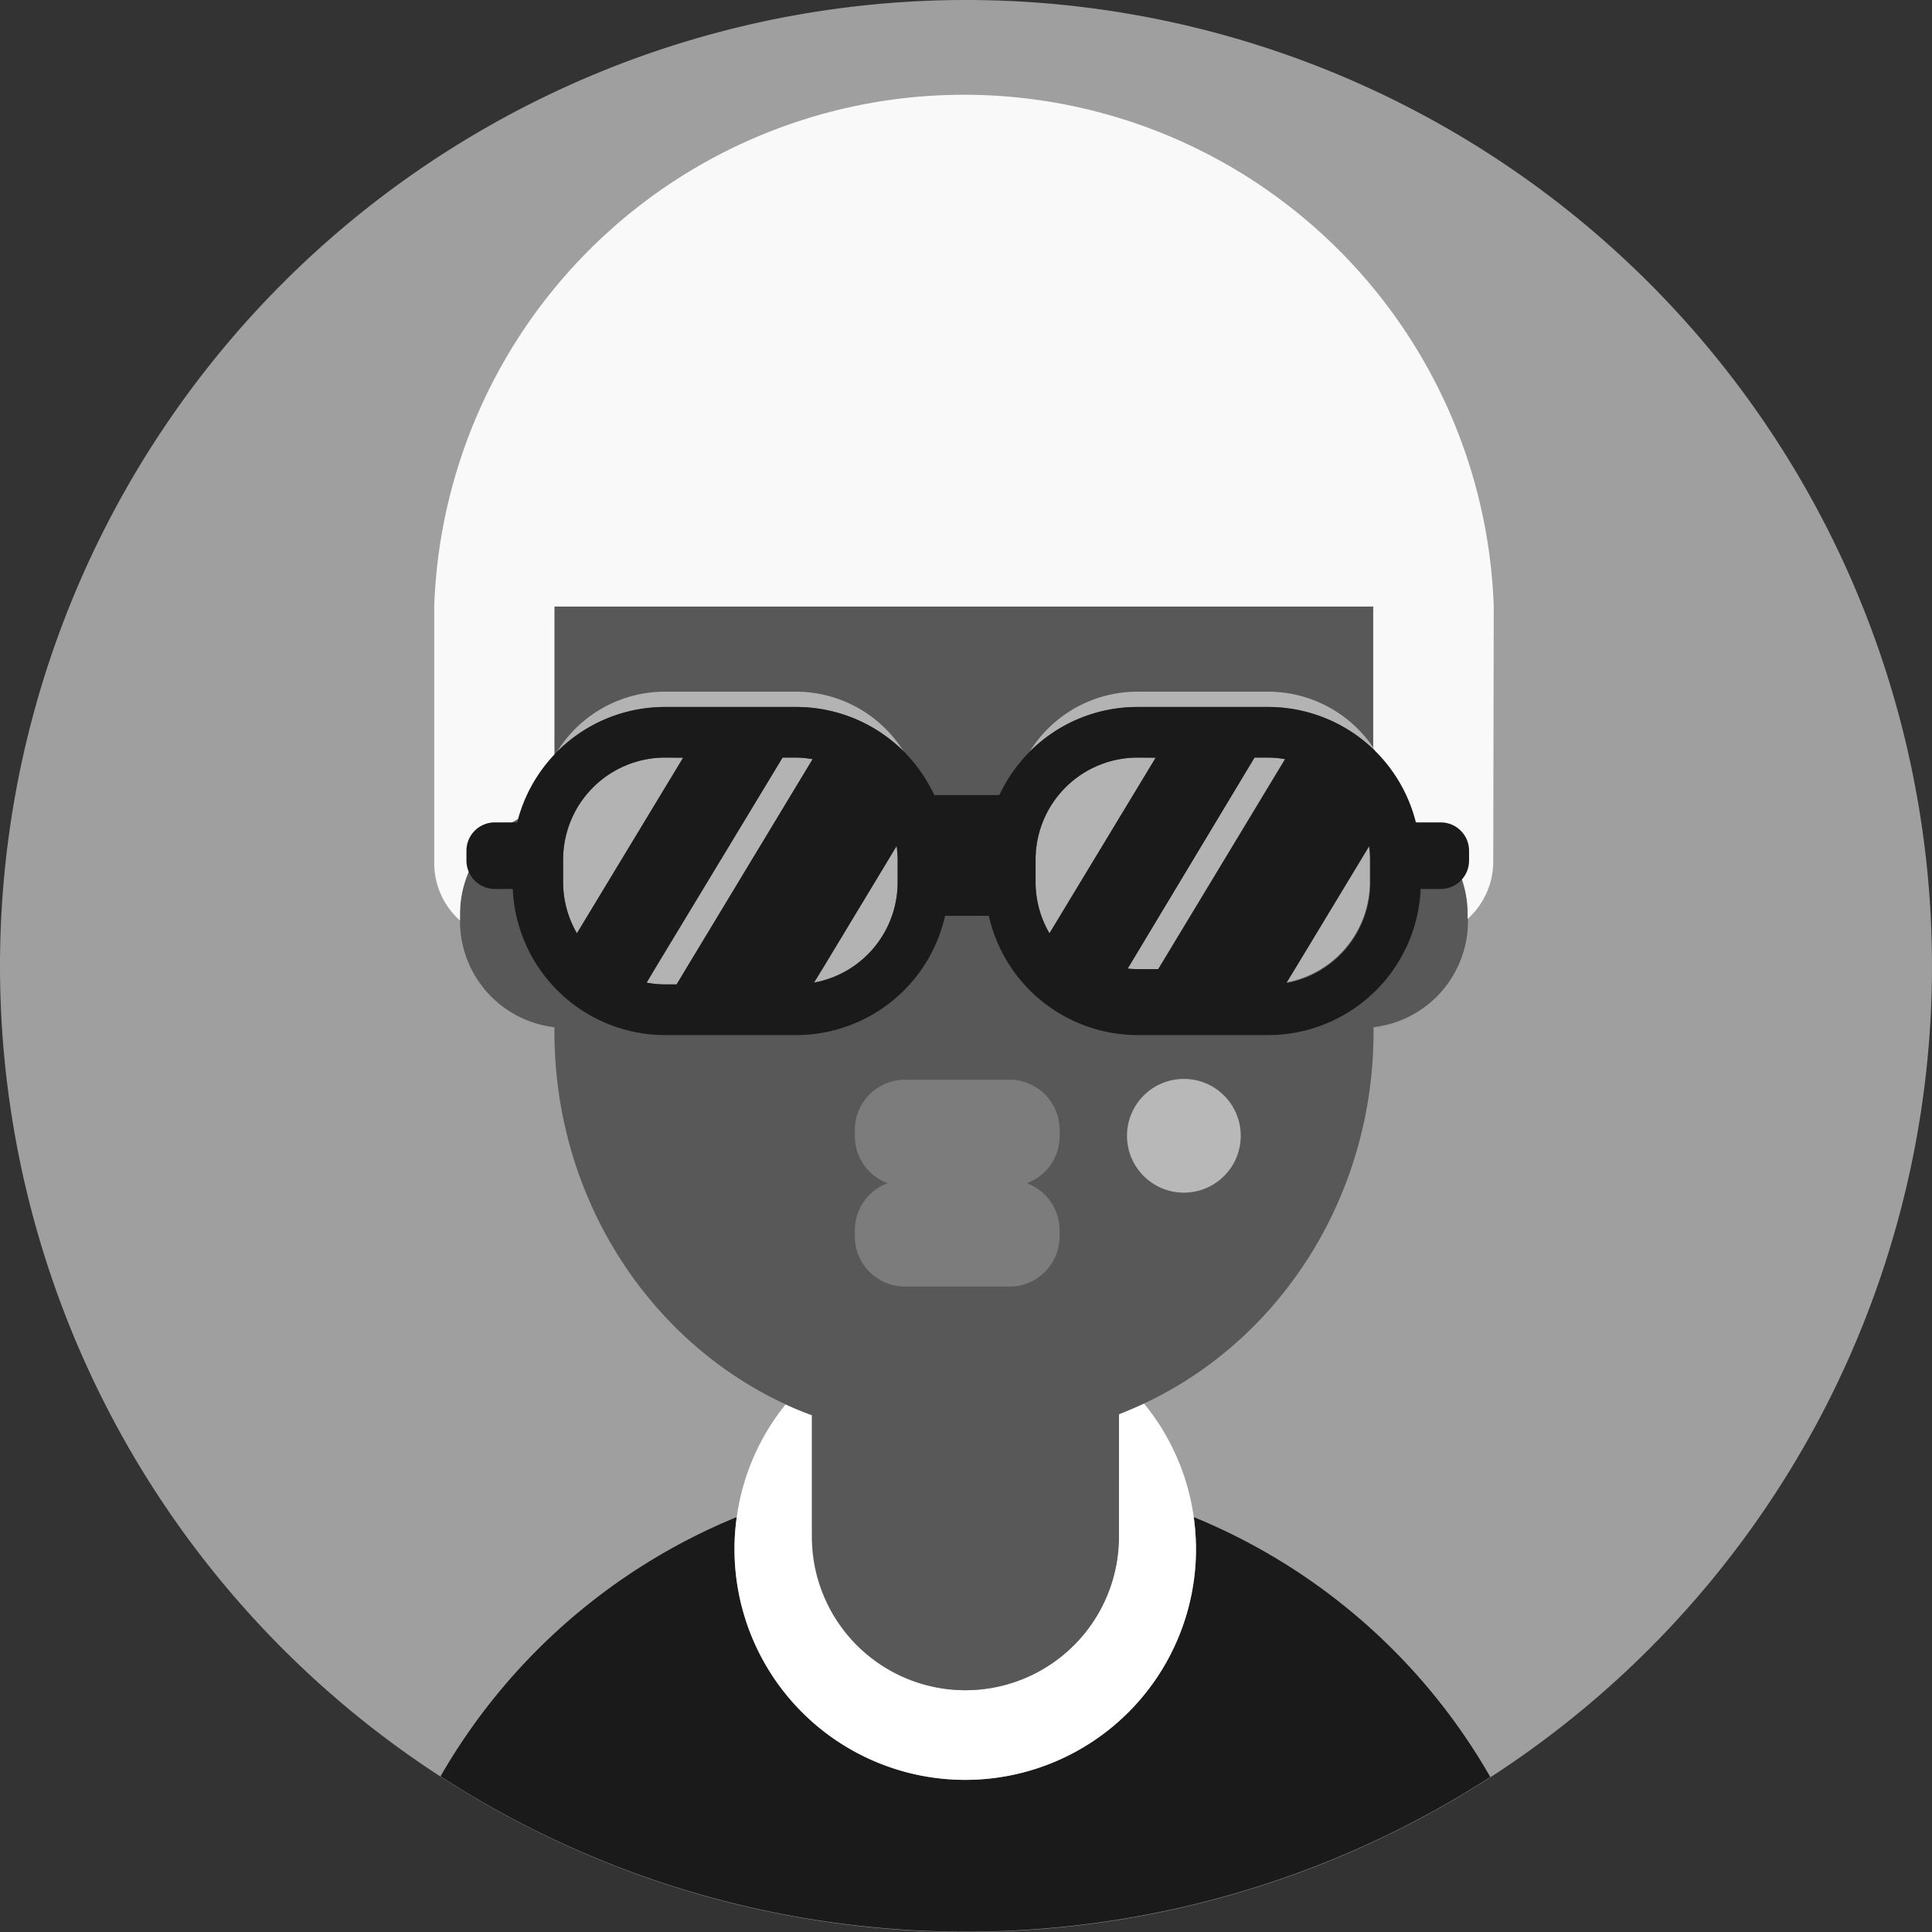 <svg id="etapa_2_cc" data-name="etapa 2 cc" xmlns="http://www.w3.org/2000/svg" viewBox="0 0 231 231"><rect x="0" y="0" width="231" height="231" fill="#333333" stroke="none"/><defs><style>.cls-1{fill:#9f9f9f;fill-rule:evenodd;}.cls-2{fill:#1a1a1a;}.cls-3{fill:#fff;}.cls-4{fill:#585858;}.cls-5{fill:#7c7c7c;}.cls-6{fill:#b8b8b8;}.cls-7{fill:#f9f9f9;}.cls-8{fill:#b3b3b3;}</style></defs><path class="cls-1" d="M115.5,0A115.5,115.5,0,1,1,0,115.5,115.5,115.5,0,0,1,115.5,0Z"/><path class="cls-2" d="M142.73,181.39a28.42,28.42,0,0,1,.27,3.83,27.59,27.59,0,0,1-55.18,0,26.87,26.87,0,0,1,.27-3.83,72.56,72.56,0,0,0-35.42,31,115.55,115.55,0,0,0,125.52.08A72.49,72.49,0,0,0,142.73,181.39Z"/><path class="cls-3" d="M133.76,178.39v5.35a18.35,18.35,0,1,1-36.7,0V169.21c-1.06-.39-2.1-.82-3.13-1.29a27.4,27.4,0,0,0-5.84,13.47,26.87,26.87,0,0,0-.27,3.83,27.59,27.59,0,0,0,55.18,0,28.42,28.42,0,0,0-.27-3.83,27.36,27.36,0,0,0-5.95-13.58c-1,.46-2,.89-3,1.28Z"/><path class="cls-4" d="M164.22,96.62V73.87q0-2.13-.18-4.23c-2-24.86-21.78-44.39-45.86-44.39H112.3c-24.07,0-43.83,19.51-45.86,44.39q-.18,2.1-.18,4.23V96.62A12.74,12.74,0,0,0,55,109.29v.85a12.77,12.77,0,0,0,11.29,12.68v.52c0,19.94,11.39,37.09,27.67,44.58,1,.47,2.07.9,3.13,1.29v14.53a18.35,18.35,0,1,0,36.7,0V169.09c1-.39,2-.82,3-1.28,16.16-7.55,27.44-24.61,27.44-44.47v-.52a12.77,12.77,0,0,0,11.29-12.68v-.85A12.73,12.73,0,0,0,164.22,96.62Z"/><path class="cls-5" d="M126.7,135.83v-.73a6,6,0,0,0-6-6H108.21a6,6,0,0,0-6,6v.73a6,6,0,0,0,3.93,5.64,6,6,0,0,0-3.93,5.63v.73a6,6,0,0,0,6,6h12.48a6,6,0,0,0,6-6v-.73a6,6,0,0,0-3.93-5.63A6,6,0,0,0,126.7,135.83Z"/><circle class="cls-6" cx="141.55" cy="135.8" r="6.8"/><path class="cls-7" d="M178.6,72.52A63.38,63.38,0,0,0,51.92,72.4h0v30.84A9.15,9.15,0,0,0,55,110.06v-.77A12.74,12.74,0,0,1,66.29,96.62V73.87c0-.45,0-.9,0-1.35h97.9c0,.45,0,.9,0,1.35V96.62a12.73,12.73,0,0,1,11.29,12.67v.58a9.27,9.27,0,0,0,3.06-6.63Z"/><path class="cls-8" d="M95.16,84.53a18.2,18.2,0,0,1,12.91,5.36A15.2,15.2,0,0,0,95.16,82.7H79.51A15.18,15.18,0,0,0,66.6,89.89a18.18,18.18,0,0,1,12.91-5.36Z"/><path class="cls-8" d="M79.51,90.58a12.2,12.2,0,0,0-12.18,12.18v2.76a12.16,12.16,0,0,0,1.65,6.1l12.7-21Z"/><path class="cls-8" d="M93.57,90.58,78.34,115.81l-1,1.68a12.13,12.13,0,0,0,2.19.21h1.4L82,115.87l15.16-25.1a12.24,12.24,0,0,0-2-.19Z"/><path class="cls-8" d="M105.12,104.62l-6.55,10.85-1.23,2a12.17,12.17,0,0,0,8.33-5.85,12.15,12.15,0,0,0,1.67-6.12v-2.76a12.35,12.35,0,0,0-.12-1.62Z"/><path class="cls-8" d="M151.62,84.53a18.18,18.18,0,0,1,12.9,5.36,15.17,15.17,0,0,0-12.9-7.19H136a15.17,15.17,0,0,0-12.9,7.19A18.18,18.18,0,0,1,136,84.53Z"/><path class="cls-8" d="M155,115.47l-1.22,2a12.22,12.22,0,0,0,10-12v-2.76a12.35,12.35,0,0,0-.12-1.62Z"/><path class="cls-8" d="M136,90.58a12.2,12.2,0,0,0-12.18,12.18v2.76a12.07,12.07,0,0,0,1.66,6.1l12.7-21Z"/><path class="cls-8" d="M150,90.58,134.8,115.81c.38,0,.77.06,1.16.06h2.51l15.16-25.1a12,12,0,0,0-2-.19Z"/><path class="cls-2" d="M172.22,98.33h-2.93a18.22,18.22,0,0,0-17.67-13.8H136a18.18,18.18,0,0,0-12.9,5.36,18.5,18.5,0,0,0-3.61,5.17h-7.78a18.68,18.68,0,0,0-3.6-5.17,18.2,18.2,0,0,0-12.91-5.36H79.51a18.2,18.2,0,0,0-17.67,13.8H59.16a3.39,3.39,0,0,0-3.39,3.39v1.17a3.4,3.4,0,0,0,3.39,3.4h2.15a18.25,18.25,0,0,0,18.2,17.47H95.16A18.27,18.27,0,0,0,113,109.5h5.23A18.26,18.26,0,0,0,136,123.76h15.66a18.26,18.26,0,0,0,18.2-17.47h2.4a3.4,3.4,0,0,0,3.39-3.4v-1.17A3.39,3.39,0,0,0,172.22,98.33ZM67.33,102.76A12.2,12.2,0,0,1,79.51,90.58h2.17l-12.7,21a12.16,12.16,0,0,1-1.65-6.1ZM82,115.87l-1.11,1.83h-1.4a12.13,12.13,0,0,1-2.19-.21l1-1.68L93.57,90.58h1.59a12.24,12.24,0,0,1,2,.19Zm15.32,1.62,1.23-2,6.55-10.85,2.1-3.48a12.35,12.35,0,0,1,.12,1.62v2.76a12.15,12.15,0,0,1-1.67,6.12A12.17,12.17,0,0,1,97.34,117.49ZM136,90.58h2.18l-12.7,21a12.07,12.07,0,0,1-1.66-6.1v-2.76A12.2,12.2,0,0,1,136,90.58Zm15.66,0a12,12,0,0,1,2,.19l-15.16,25.1H136c-.39,0-.78,0-1.16-.06L150,90.58Zm2.18,26.91,1.22-2,8.66-14.33a12.35,12.35,0,0,1,.12,1.62v2.76a12.22,12.22,0,0,1-10,12Z"/></svg>